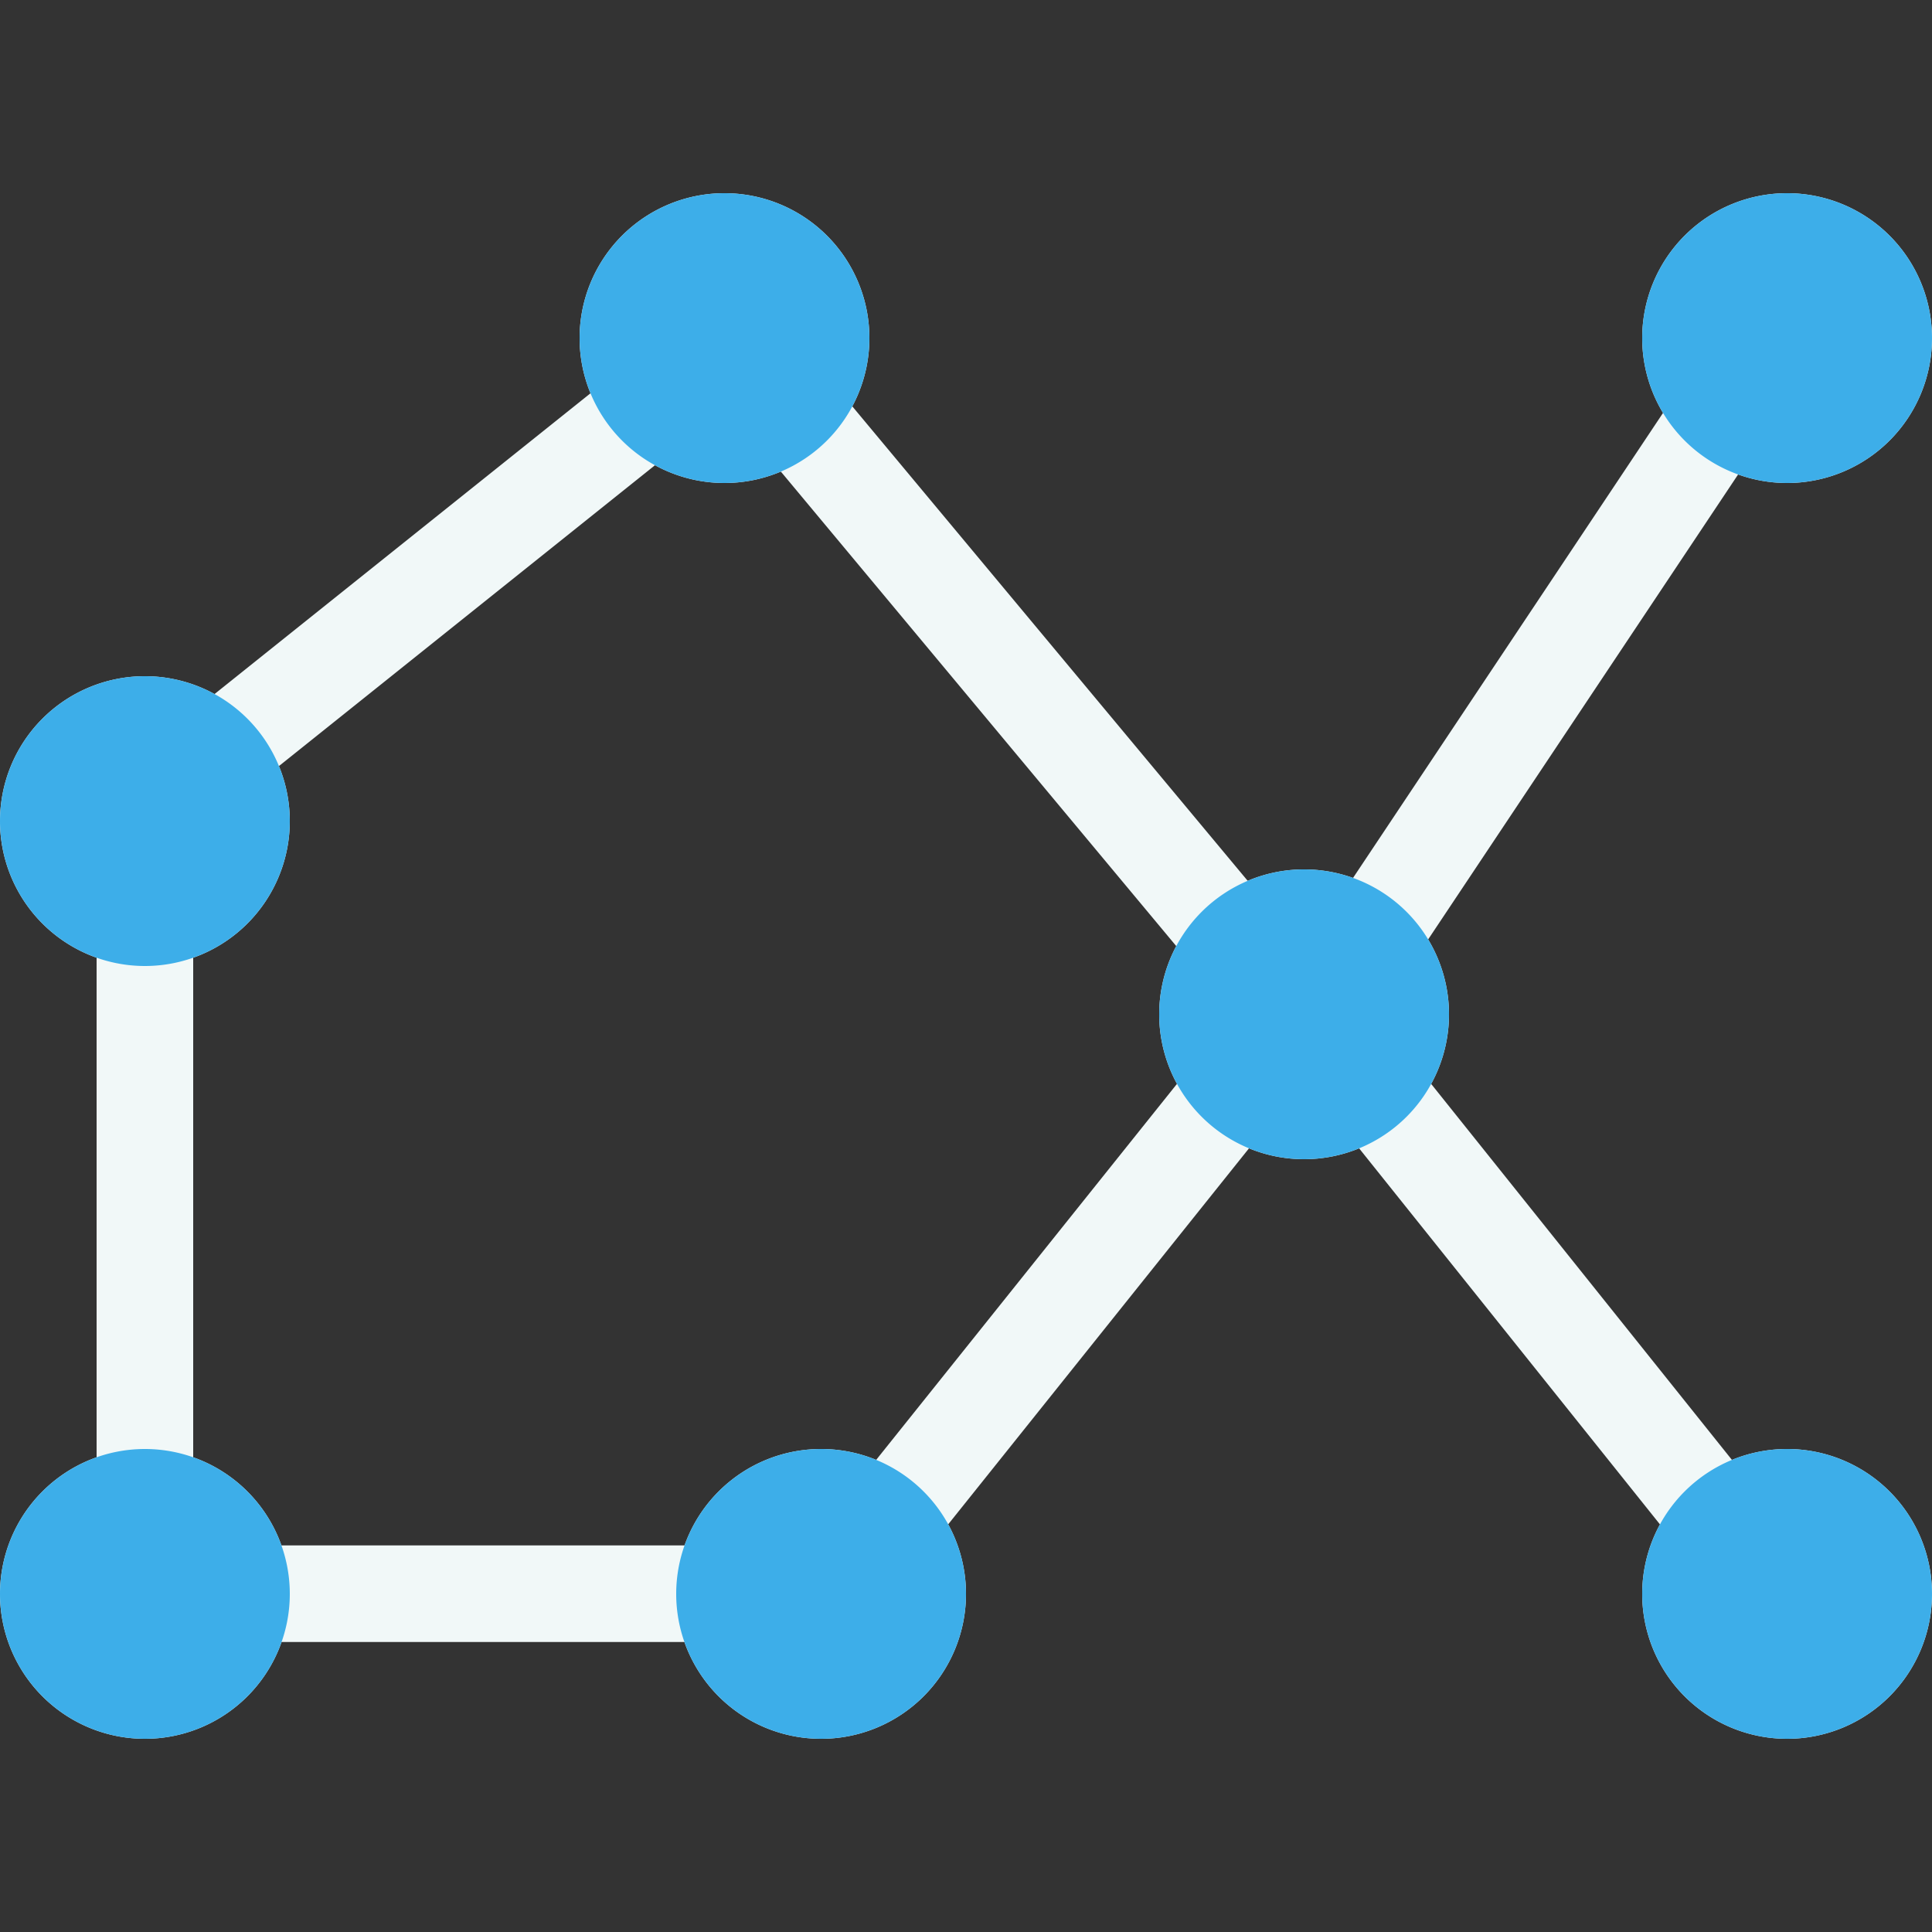 <?xml version="1.0" encoding="UTF-8" standalone="no"?>
<svg
   width="16"
   height="16"
   viewBox="0 0 16 16"
   version="1.1"
   id="svg7"
   sodipodi:docname="distribute-graph.svg"
   inkscape:version="1.1.2 (0a00cf5339, 2022-02-04, custom)"
   xmlns:inkscape="http://www.inkscape.org/namespaces/inkscape"
   xmlns:sodipodi="http://sodipodi.sourceforge.net/DTD/sodipodi-0.dtd"
   xmlns="http://www.w3.org/2000/svg"
   xmlns:svg="http://www.w3.org/2000/svg">
  <rect x="0" y="0" width="16" height="16" fill="#333333" stroke="none"/>
  <sodipodi:namedview
     id="namedview9"
     pagecolor="#ffffff"
     bordercolor="#666666"
     borderopacity="1.0"
     inkscape:pageshadow="2"
     inkscape:pageopacity="0.0"
     inkscape:pagecheckerboard="0"
     showgrid="false"
     inkscape:zoom="13.66511"
     inkscape:cx="5.4152511"
     inkscape:cy="8.2692347"
     inkscape:window-width="1366"
     inkscape:window-height="703"
     inkscape:window-x="0"
     inkscape:window-y="37"
     inkscape:window-maximized="1"
     inkscape:current-layer="g839" />
  <defs
     id="defs3">
    <style
       id="current-color-scheme"
       type="text/css">
   .ColorScheme-Text { color:#f1f8f8; } .ColorScheme-Highlight { color:#f1f8f8; }
  </style>
  </defs>
  <g
     id="g839"
     transform="matrix(0.8,0,0,0.8,-1.6,-1.6)">
    <path
       style="fill:currentColor;fill-opacity:1;stroke:none"
       d="m 8.688,5.611 -5,4 0.625,0.779 5,-4 z m 1.697,0.07 -0.77,0.639 5,6 0.77,-0.639 z m 9.199,0.041 -4,6 0.832,0.555 4,-6 z M 3,10.998 v 7 h 1 v -7 z m 1,7 v 1 h 6 v -1 z m 10.609,-5.309 -4,5 0.781,0.623 4,-5 z m 1.781,0 -0.781,0.623 4,5 0.781,-0.623 z"
       class="ColorScheme-Text"
       id="path4" />
    <path
       style="fill:currentColor;fill-opacity:1;stroke:none"
       d="M 9.5,4 A 1.5,1.5 0 0 0 8,5.5 1.5,1.5 0 0 0 9.5,7 1.5,1.5 0 0 0 11,5.5 1.5,1.5 0 0 0 9.5,4 Z m 11,0 A 1.5,1.5 0 0 0 19,5.5 1.5,1.5 0 0 0 20.5,7 1.5,1.5 0 0 0 22,5.5 1.5,1.5 0 0 0 20.5,4 Z M 3.5,9 A 1.5,1.5 0 0 0 2,10.5 1.5,1.5 0 0 0 3.5,12 1.5,1.5 0 0 0 5,10.5 1.5,1.5 0 0 0 3.5,9 Z m 12,2 A 1.5,1.5 0 0 0 14,12.5 1.5,1.5 0 0 0 15.5,14 1.5,1.5 0 0 0 17,12.5 1.5,1.5 0 0 0 15.5,11 Z m -12,6 A 1.5,1.5 0 0 0 2,18.5 1.5,1.5 0 0 0 3.5,20 1.5,1.5 0 0 0 5,18.5 1.5,1.5 0 0 0 3.5,17 Z m 7,0 A 1.5,1.5 0 0 0 9,18.5 1.5,1.5 0 0 0 10.5,20 1.5,1.5 0 0 0 12,18.5 1.5,1.5 0 0 0 10.5,17 Z m 10,0 A 1.5,1.5 0 0 0 19,18.5 1.5,1.5 0 0 0 20.5,20 1.5,1.5 0 0 0 22,18.5 1.5,1.5 0 0 0 20.5,17 Z"
       class="ColorScheme-Highlight"
       id="path6" />
    <path
       style="color:#3daee9;fill:currentColor;fill-opacity:1;stroke:none;stroke-width:1"
       d="m 9.5,4 a 1.5,1.5 0 0 0 -1.5,1.5 1.5,1.5 0 0 0 1.5,1.5 1.5,1.5 0 0 0 1.5,-1.5 1.5,1.5 0 0 0 -1.5,-1.5 z m 11,0 a 1.5,1.5 0 0 0 -1.5,1.5 1.5,1.5 0 0 0 1.5,1.5 1.5,1.5 0 0 0 1.5,-1.5 1.5,1.5 0 0 0 -1.5,-1.5 z M 3.5,9 a 1.5,1.5 0 0 0 -1.5,1.5 1.5,1.5 0 0 0 1.5,1.5 1.5,1.5 0 0 0 1.5,-1.5 1.5,1.5 0 0 0 -1.5,-1.5 z M 15.5,11 A 1.5,1.5 0 0 0 14,12.5 1.5,1.5 0 0 0 15.5,14 1.5,1.5 0 0 0 17,12.5 1.5,1.5 0 0 0 15.5,11 Z M 3.5,17 a 1.5,1.5 0 0 0 -1.5,1.5 1.5,1.5 0 0 0 1.5,1.5 1.5,1.5 0 0 0 1.5,-1.5 1.5,1.5 0 0 0 -1.5,-1.5 z M 10.5,17 A 1.5,1.5 0 0 0 9,18.5 1.5,1.5 0 0 0 10.5,20 1.5,1.5 0 0 0 12,18.5 1.5,1.5 0 0 0 10.5,17 Z m 10,0 A 1.5,1.5 0 0 0 19,18.5 1.5,1.5 0 0 0 20.5,20 1.5,1.5 0 0 0 22,18.5 1.5,1.5 0 0 0 20.5,17 Z"
       class="ColorScheme-Highlight"
       id="path6-3" />
  </g>
</svg>
